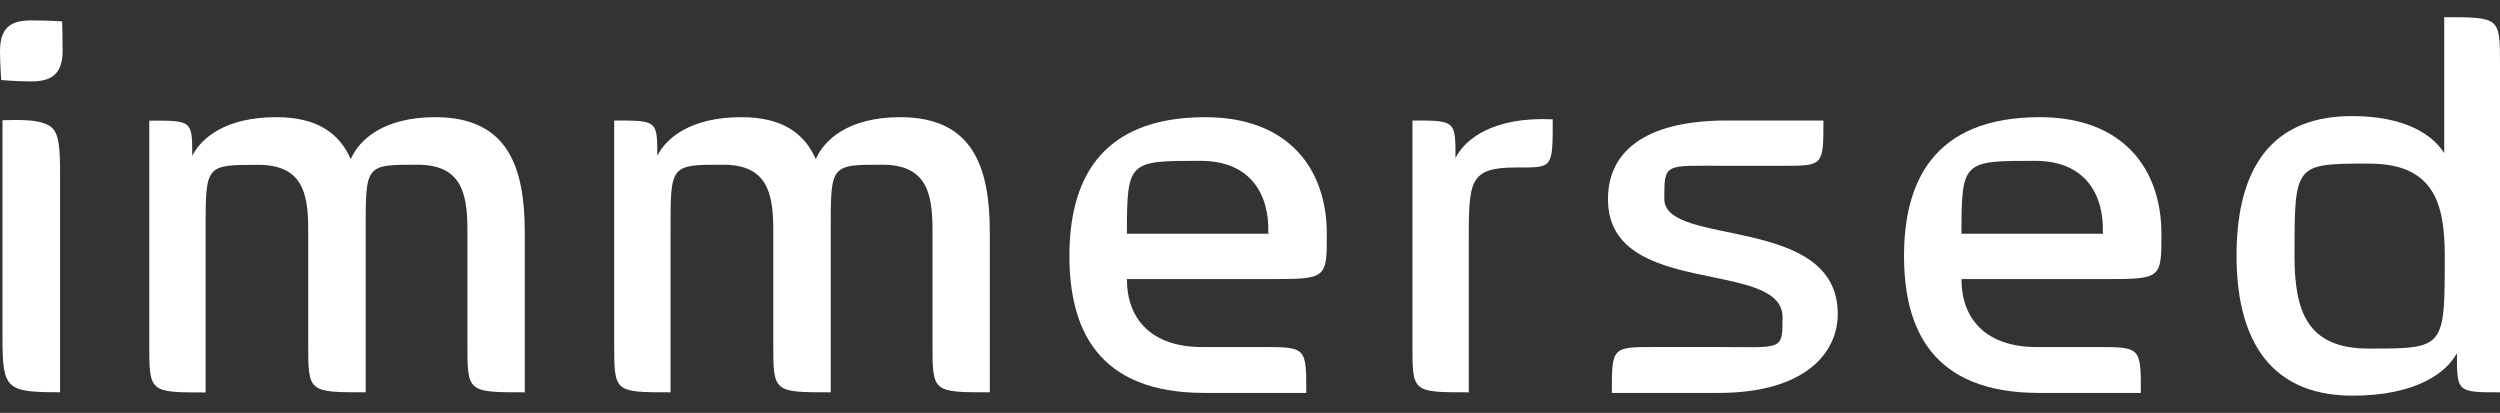 <svg viewBox="0 0 109 18" fill="none" xmlns="http://www.w3.org/2000/svg" class="tw-w-32 lg:tw-w-52 lg:tw-h-10">
            <rect x="0" y="0" width="109" height="18" fill="#333333" stroke="none"/>
            <path d="M20.379 14.985V10C20.379 8.338 20.067 7.181 18.188 7.181C15.943 7.181 15.943 7.181 15.943 10V17.105C13.438 17.105 13.438 17.105 13.438 14.985V10C13.444 8.338 13.131 7.187 11.252 7.187C8.964 7.187 8.964 7.187 8.964 10.006V17.111C6.508 17.111 6.508 17.111 6.508 14.991V5.26C8.382 5.254 8.382 5.254 8.382 6.796C8.768 6.025 9.828 5.109 12.043 5.109C13.801 5.109 14.788 5.784 15.293 6.94C15.654 6.097 16.714 5.109 18.979 5.109C22.205 5.109 22.88 7.374 22.88 10.144V17.105C20.379 17.105 20.379 17.105 20.379 14.985Z" fill="white"></path>
  <path d="M40.657 14.985V10C40.657 8.338 40.343 7.181 38.464 7.181C36.219 7.181 36.219 7.181 36.219 10V17.105C33.715 17.105 33.715 17.105 33.715 14.985V10C33.715 8.338 33.401 7.181 31.522 7.181C29.235 7.181 29.235 7.181 29.235 10V17.105C26.779 17.105 26.779 17.105 26.779 14.985V5.254C28.658 5.254 28.658 5.254 28.658 6.796C29.042 6.025 30.102 5.109 32.317 5.109C34.076 5.109 35.064 5.784 35.568 6.94C35.93 6.097 36.99 5.109 39.253 5.109C42.48 5.109 43.155 7.374 43.155 10.144V17.105C40.657 17.105 40.657 17.105 40.657 14.985Z" fill="white"></path>
  <path d="M55.297 12.168H49.133C49.133 13.925 50.216 15.131 52.407 15.131H55.009C56.954 15.131 56.954 15.131 56.954 17.131H52.503C47.832 17.131 46.627 14.312 46.627 11.156C46.627 8 47.856 5.109 52.553 5.109C56.145 5.109 57.849 7.326 57.849 10.199C57.849 12.168 57.849 12.168 55.297 12.168ZM55.297 10.168C55.321 10.168 55.321 10.144 55.297 10.144C55.345 8.53 54.575 7.012 52.335 7.012C49.204 7.012 49.133 7.012 49.133 10.192H55.297C55.297 10.192 55.321 10.192 55.297 10.168Z" fill="white"></path>
  <path d="M66.133 7.302C64.038 7.302 64.038 7.88 64.038 10.554V17.105C61.582 17.105 61.582 17.105 61.582 15.059V5.254C63.46 5.254 63.46 5.254 63.46 6.888C63.869 6.069 65.098 5.081 67.699 5.202C67.699 7.374 67.699 7.302 66.133 7.302Z" fill="white"></path>
  <path d="M74.924 17.131H70.276C70.276 15.13 70.276 15.13 72.154 15.13H74.875C77.719 15.13 77.719 15.324 77.719 13.83C77.719 11.275 70.205 13.011 70.109 8.771C70.06 6.699 71.606 5.254 75.287 5.254H79.501C79.501 7.229 79.501 7.229 77.719 7.229H75.213C72.564 7.229 72.564 7.079 72.564 8.675C72.564 10.795 80.126 9.325 80.126 13.686C80.126 15.421 78.657 17.131 74.924 17.131Z" fill="white"></path>
  <path d="M91.685 12.168H85.52C85.52 13.925 86.603 15.131 88.794 15.131H91.396C93.341 15.131 93.341 15.131 93.341 17.131H88.892C84.219 17.131 83.016 14.312 83.016 11.156C83.016 8 84.243 5.109 88.94 5.109C92.532 5.109 94.238 7.326 94.238 10.199C94.238 12.168 94.238 12.168 91.685 12.168ZM91.685 10.168C91.709 10.168 91.709 10.144 91.685 10.144C91.733 8.53 90.962 7.012 88.723 7.012C85.591 7.012 85.52 7.012 85.52 10.192H91.685C91.685 10.192 91.709 10.192 91.685 10.168Z" fill="white"></path>
  <path d="M107.122 15.396C106.688 16.215 105.387 17.251 102.57 17.251C98.668 17.251 97.513 14.384 97.513 11.156C97.513 7.904 98.62 5.061 102.545 5.061C104.881 5.061 106.062 5.88 106.568 6.675V0.75C109 0.75 109 0.75 109 2.821V17.105C107.122 17.105 107.122 17.105 107.122 15.396ZM103.292 7.133C100.041 7.133 100.041 7.133 100.041 11.156C100.041 13.541 100.57 15.198 103.268 15.198C106.592 15.198 106.592 15.198 106.592 11.156C106.592 8.867 106.117 7.133 103.292 7.133Z" fill="white"></path>
  <path d="M1.364 3.549C0.627 3.549 0.054 3.488 0.054 3.488C0.054 3.488 0 2.759 0 2.238C0 1.145 0.528 0.89 1.364 0.89C2.17 0.89 2.711 0.935 2.711 0.935C2.711 0.935 2.729 1.684 2.729 2.241C2.727 3.31 2.14 3.549 1.364 3.549ZM0.109 14.757V5.241C0.603 5.241 1.839 5.145 2.277 5.581C2.562 5.871 2.619 6.404 2.619 7.541V17.102C0.28 17.104 0.109 16.983 0.109 14.757Z" fill="white"></path>
        </svg>